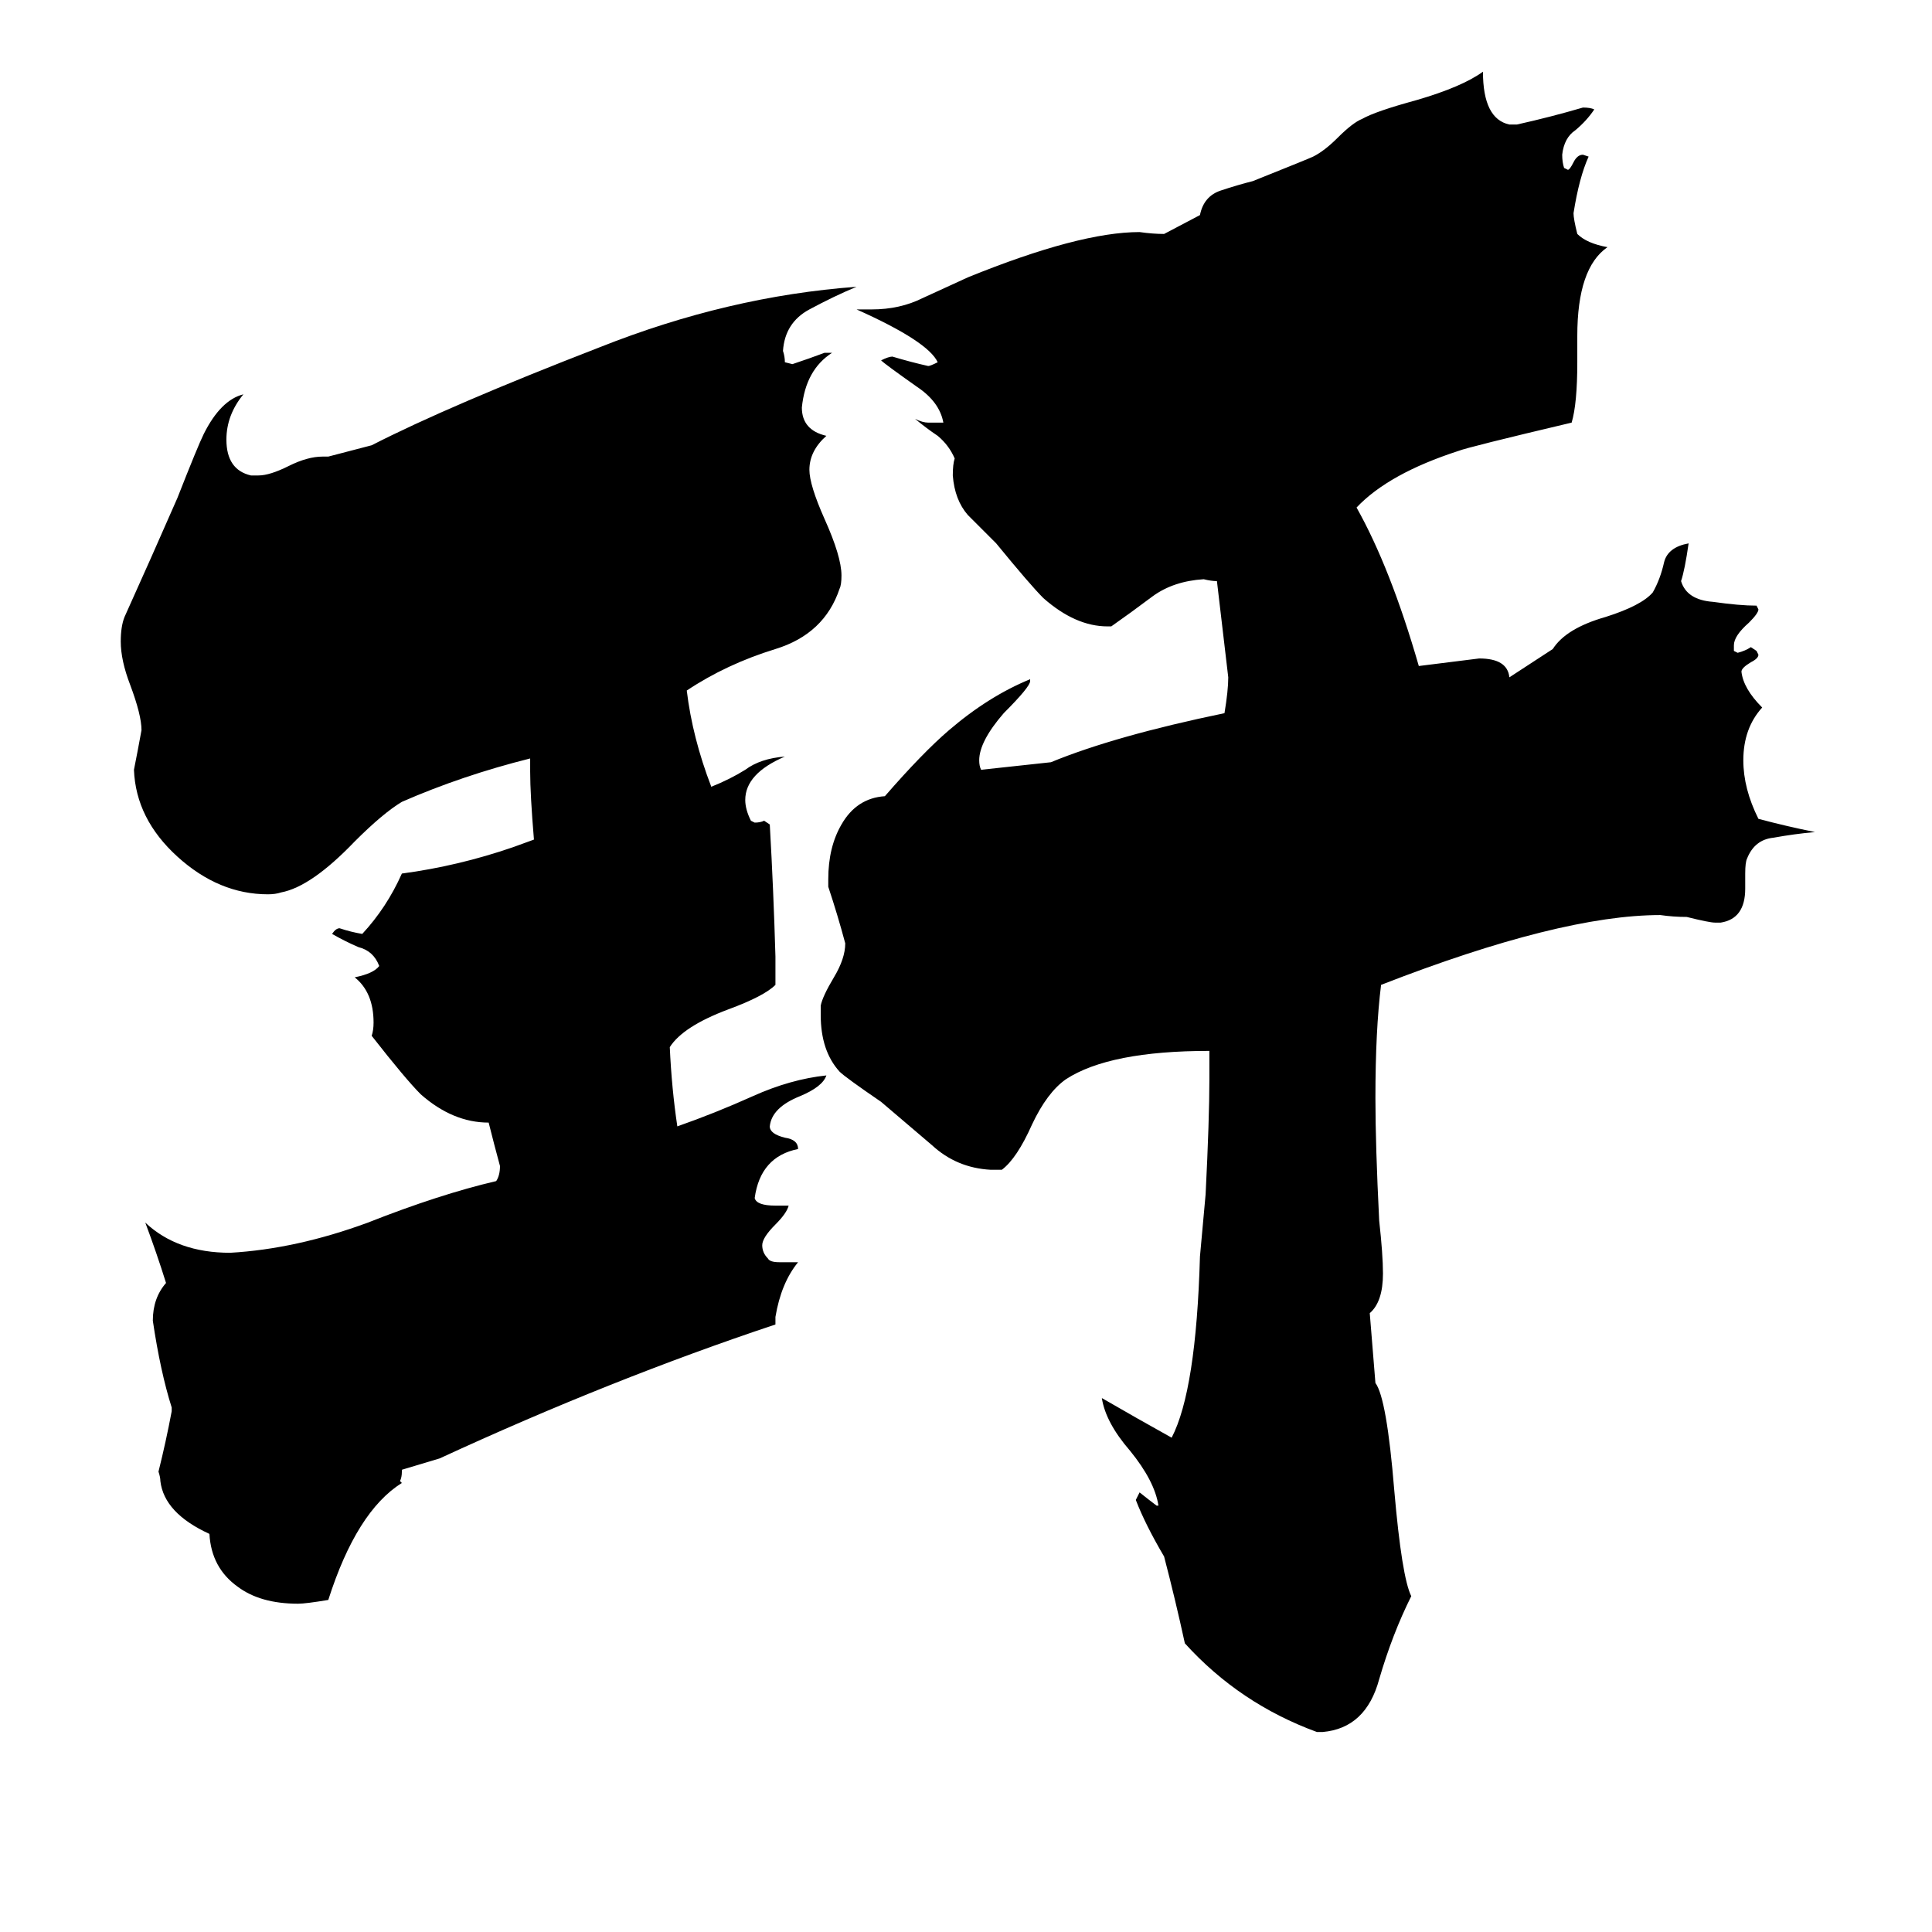 <svg xmlns="http://www.w3.org/2000/svg" viewBox="0 -800 1024 1024">
	<path fill="#000000" d="M557 -396Q591 -410 649 -422Q651 -434 651 -441Q648 -466 645 -492Q642 -492 638 -493Q622 -492 611 -484Q599 -475 589 -468H587Q570 -468 553 -483Q546 -490 528 -512Q521 -519 513 -527Q506 -535 505 -548Q505 -554 506 -557Q503 -564 497 -569Q491 -573 485 -578Q489 -576 492 -576H500Q498 -587 486 -595Q469 -607 467 -609Q471 -611 473 -611Q483 -608 492 -606Q493 -606 497 -608Q492 -619 454 -636H462Q477 -636 489 -642Q500 -647 513 -653Q572 -677 604 -677Q611 -676 617 -676L636 -686Q638 -696 647 -699Q656 -702 664 -704Q694 -716 696 -717Q702 -720 709 -727Q717 -735 722 -737Q729 -741 751 -747Q775 -754 786 -762Q786 -737 800 -734H804Q822 -738 839 -743Q843 -743 845 -742Q841 -736 835 -731Q829 -727 828 -718Q828 -714 829 -711L831 -710Q832 -710 834 -714Q836 -718 839 -718L842 -717Q837 -706 834 -687Q834 -684 836 -676Q841 -671 852 -669Q836 -658 836 -622V-608Q836 -586 833 -576Q778 -563 773 -561Q736 -549 719 -531Q737 -499 752 -447Q768 -449 784 -451Q799 -451 800 -441L823 -456Q830 -467 851 -473Q870 -479 876 -486Q880 -493 882 -502Q884 -510 895 -512Q893 -498 891 -492Q894 -482 908 -481Q922 -479 931 -479L932 -477Q932 -475 927 -470Q919 -463 919 -458V-455L921 -454Q925 -455 928 -457L931 -455L932 -453Q932 -451 928 -449Q923 -446 923 -444Q924 -435 934 -425Q924 -414 924 -397Q924 -382 932 -366Q947 -362 962 -359Q951 -358 940 -356Q930 -355 926 -345Q925 -343 925 -337V-329Q925 -313 912 -311H909Q906 -311 894 -314Q887 -314 880 -315Q827 -315 732 -278Q729 -254 729 -218Q729 -193 731 -153Q733 -135 733 -125Q733 -110 726 -104L729 -67Q735 -59 739 -10Q743 36 748 46Q738 66 731 90Q724 116 701 118H698Q657 103 628 71Q623 48 617 25Q607 8 602 -5L604 -9Q609 -5 613 -2H614Q612 -15 599 -31Q586 -46 584 -59Q603 -48 621 -38Q634 -63 636 -134L639 -167Q641 -207 641 -228V-243Q588 -243 565 -228Q555 -221 547 -204Q539 -186 531 -180H525Q507 -181 494 -193Q480 -205 467 -216Q448 -229 445 -232Q435 -243 435 -262V-267Q436 -272 442 -282Q448 -292 448 -300Q444 -315 439 -330V-334Q439 -351 446 -363Q454 -377 469 -378Q489 -401 503 -413Q524 -431 546 -440V-439Q546 -436 532 -422Q519 -407 519 -397Q519 -394 520 -392Q539 -394 557 -396ZM283 -355Q281 -379 281 -391V-398Q245 -389 213 -375Q203 -369 188 -354Q165 -330 149 -327Q146 -326 142 -326Q116 -326 94 -346Q72 -366 71 -392Q73 -402 75 -413Q75 -421 69 -437Q64 -450 64 -460Q64 -468 66 -473Q80 -504 94 -536Q105 -564 108 -570Q117 -588 129 -591Q120 -580 120 -567Q120 -551 133 -548H137Q143 -548 153 -553Q163 -558 171 -558H174L197 -564Q238 -585 318 -616Q386 -643 454 -648Q442 -643 429 -636Q416 -629 415 -614Q416 -611 416 -608L420 -607Q429 -610 437 -613H441Q427 -604 425 -584Q425 -572 438 -569Q429 -561 429 -551Q429 -543 437 -525Q446 -505 446 -495Q446 -490 445 -488Q437 -464 411 -456Q385 -448 364 -434Q367 -409 377 -383Q387 -387 395 -392Q403 -398 416 -399Q395 -390 395 -376Q395 -371 398 -365L400 -364Q403 -364 405 -365L408 -363Q410 -328 411 -293V-278Q405 -272 386 -265Q362 -256 355 -245Q356 -223 359 -203Q379 -210 399 -219Q419 -228 438 -230Q436 -224 424 -219Q409 -213 408 -203Q408 -199 416 -197Q423 -196 423 -191Q403 -187 400 -165Q401 -161 411 -161H418Q417 -157 411 -151Q404 -144 404 -140Q404 -136 407 -133Q408 -131 413 -131H423Q414 -120 411 -102V-98Q324 -69 233 -27L213 -21V-20Q213 -17 212 -15L213 -14Q189 1 174 48Q162 50 158 50Q138 50 126 41Q112 31 111 13Q87 2 85 -15Q85 -17 84 -20Q88 -36 91 -52V-54Q85 -73 81 -100Q81 -112 88 -120Q83 -136 77 -152Q94 -136 122 -136Q157 -138 195 -152Q233 -167 263 -174Q265 -177 265 -182Q262 -193 259 -205Q240 -205 223 -220Q215 -228 197 -251Q198 -254 198 -258Q198 -274 188 -282Q198 -284 201 -288Q198 -296 190 -298Q183 -301 176 -305Q178 -308 180 -308Q186 -306 192 -305Q205 -319 213 -337Q243 -341 272 -351Z"/>
</svg>